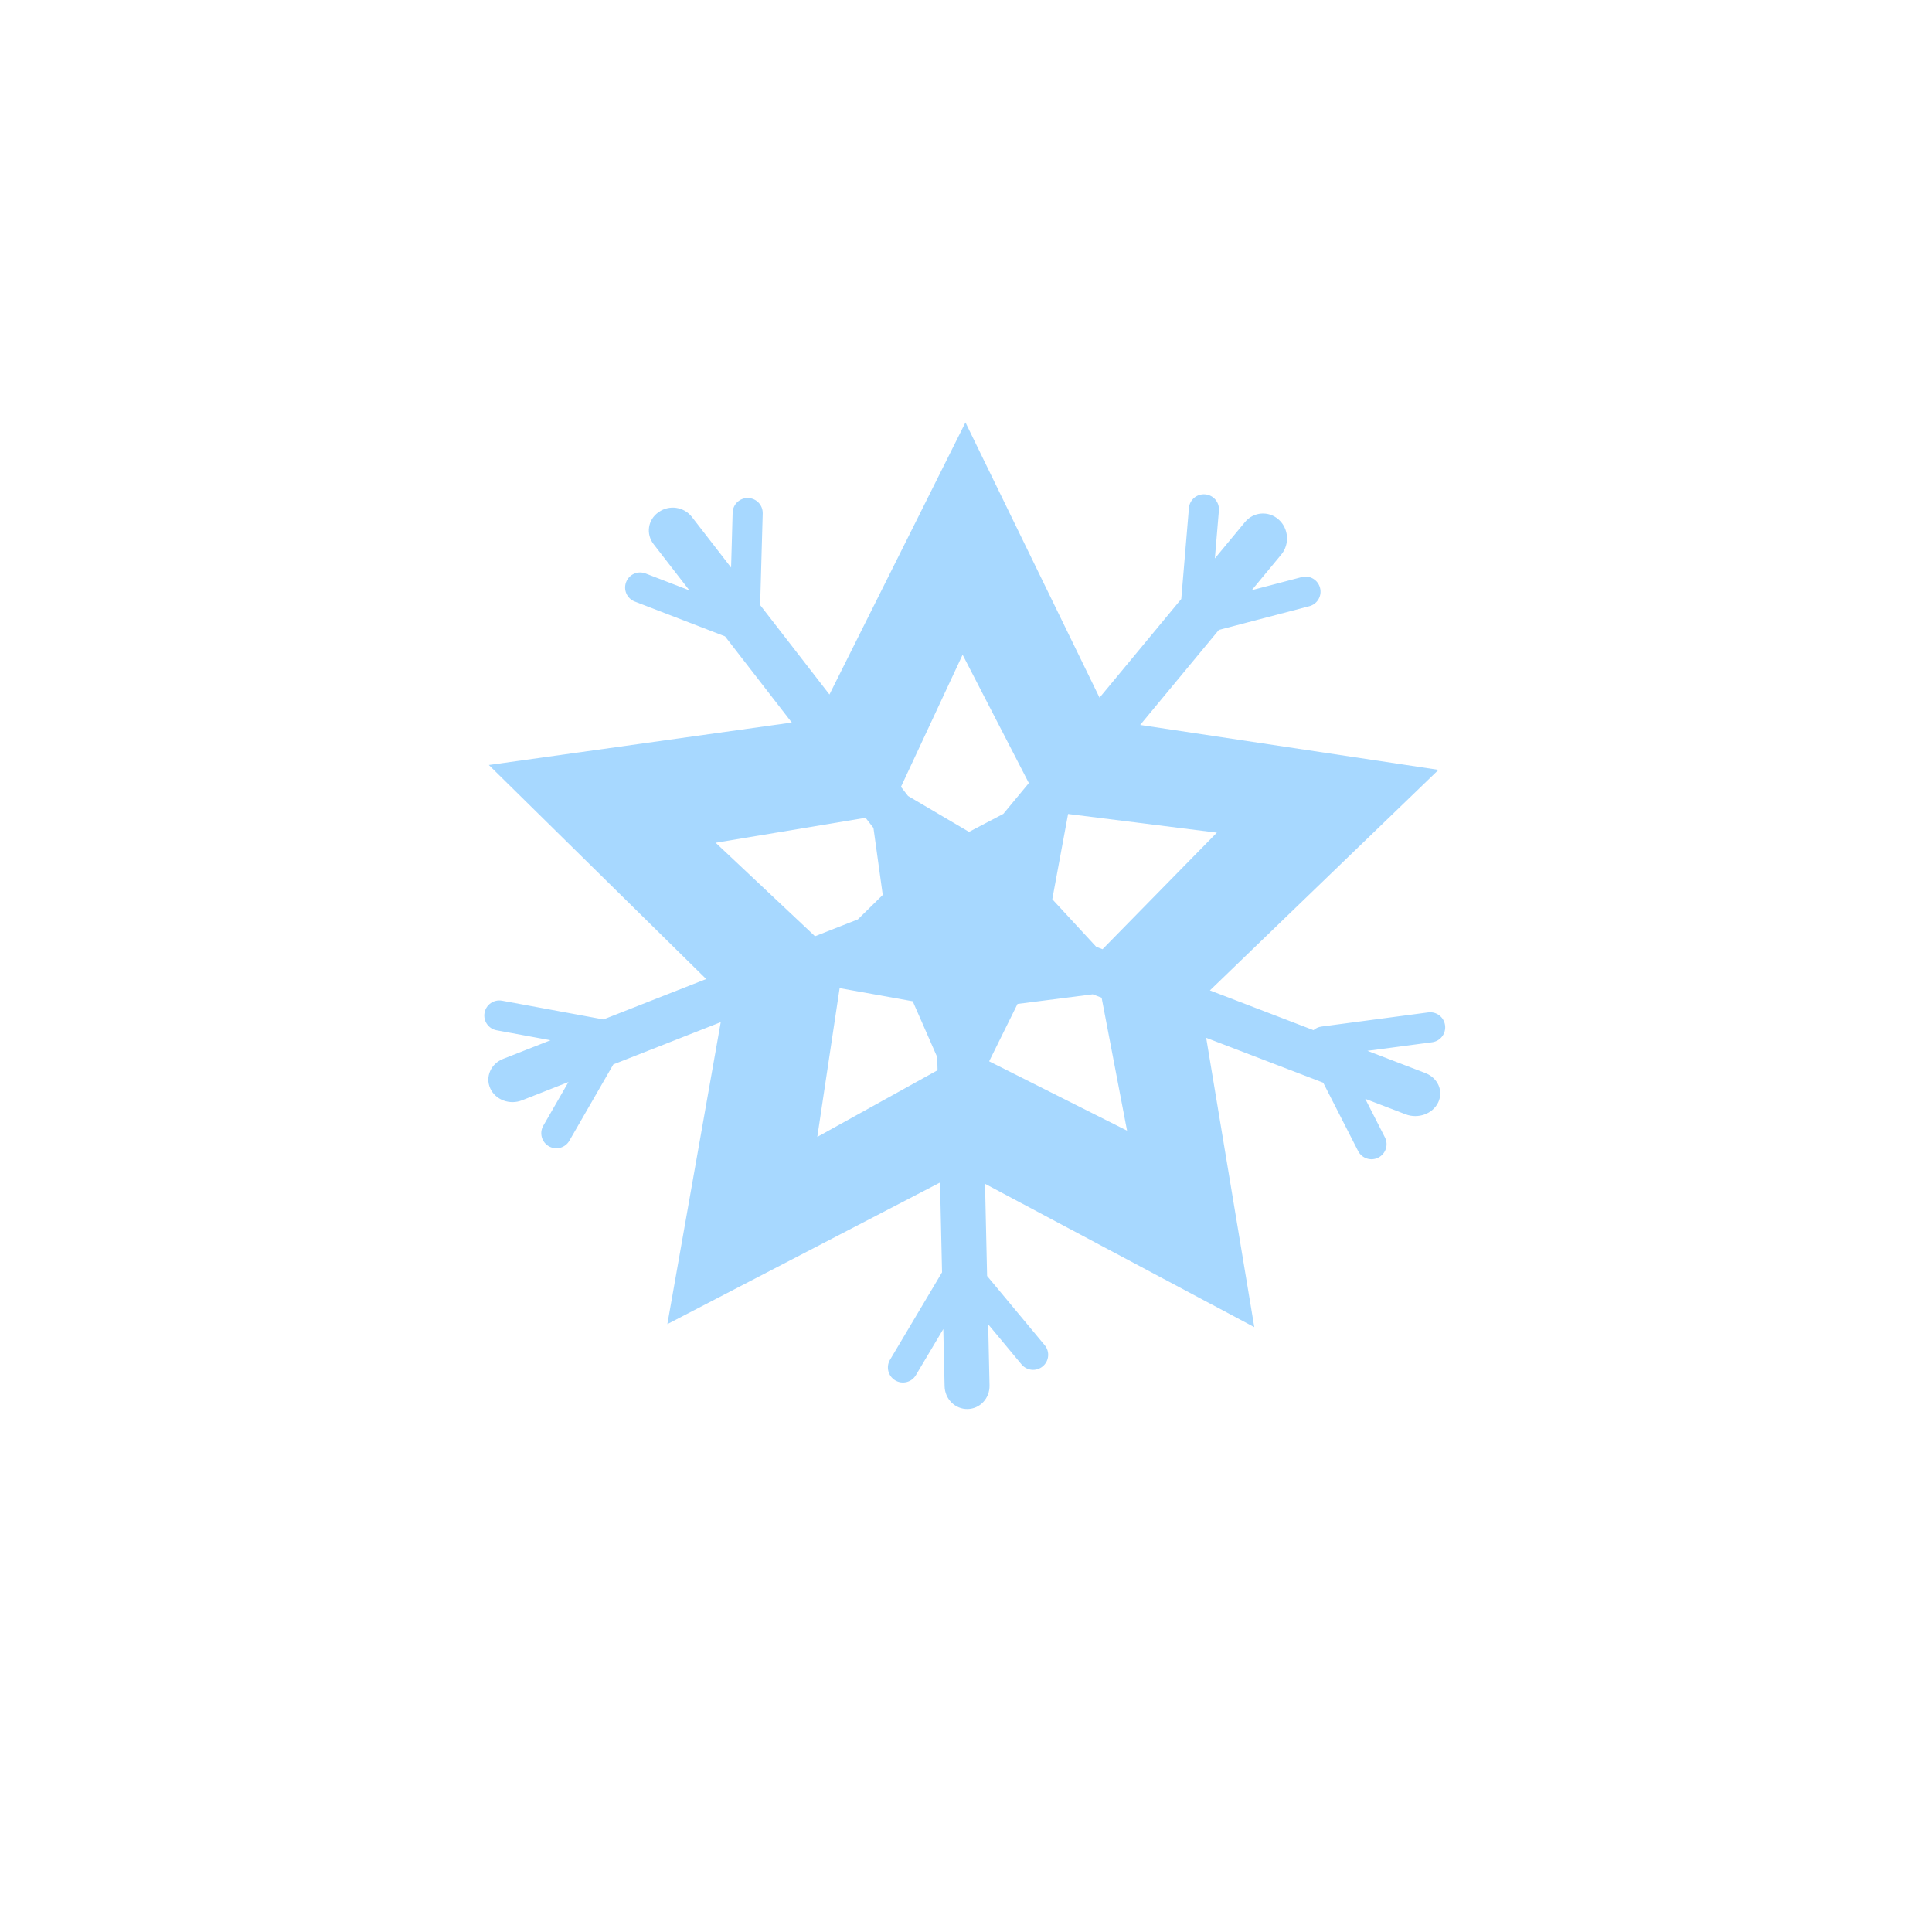 <?xml version="1.0" encoding="UTF-8" standalone="no"?>
<!-- Created with Inkscape (http://www.inkscape.org/) -->

<svg
   width="100mm"
   height="100mm"
   viewBox="0 0 100 100"
   version="1.1"
   id="svg1"
   inkscape:version="1.3.2 (091e20e, 2023-11-25, custom)"
   sodipodi:docname="snowflake.svg"
   xmlns:inkscape="http://www.inkscape.org/namespaces/inkscape"
   xmlns:sodipodi="http://sodipodi.sourceforge.net/DTD/sodipodi-0.dtd"
   xmlns="http://www.w3.org/2000/svg"
   xmlns:svg="http://www.w3.org/2000/svg">
  <sodipodi:namedview
     id="namedview1"
     pagecolor="#ffffff"
     bordercolor="#000000"
     borderopacity="0.25"
     inkscape:showpageshadow="false"
     inkscape:pageopacity="0.0"
     inkscape:pagecheckerboard="0"
     inkscape:deskcolor="#d1d1d1"
     inkscape:document-units="mm"
     borderlayer="false"
     inkscape:zoom="3.227752"
     inkscape:cx="144.37293"
     inkscape:cy="186.66242"
     inkscape:window-width="2496"
     inkscape:window-height="1558"
     inkscape:window-x="-11"
     inkscape:window-y="-11"
     inkscape:window-maximized="1"
     inkscape:current-layer="layer1" />
  <defs
     id="defs1" />
  <g
     inkscape:label="Layer 1"
     inkscape:groupmode="layer"
     id="layer1">
    <path
       id="path1"
       style="fill:#a7d8ff;stroke-width:0.265;fill-opacity:1"
       inkscape:transform-center-x="-0.04088049"
       inkscape:transform-center-y="-2.4288471"
       d="M 34.315 4.815 L 27.275 18.897 L 23.688 14.267 L 23.821 9.527 C 23.833 9.095 23.495 8.739 23.064 8.727 C 22.632 8.715 22.276 9.052 22.264 9.483 L 22.184 12.326 L 20.155 9.706 C 19.747 9.18 18.983 9.067 18.441 9.453 L 18.416 9.47 C 17.874 9.855 17.766 10.589 18.173 11.115 L 20.026 13.507 L 17.757 12.632 C 17.355 12.477 16.906 12.675 16.751 13.078 C 16.596 13.48 16.795 13.93 17.197 14.085 L 21.87 15.887 L 25.326 20.349 L 9.645 22.546 L 20.895 33.624 L 15.577 35.715 L 10.331 34.746 C 9.906 34.667 9.501 34.946 9.423 35.37 C 9.345 35.794 9.623 36.199 10.047 36.277 L 12.837 36.793 L 10.388 37.755 C 9.747 38.007 9.448 38.689 9.717 39.283 C 9.986 39.878 10.719 40.154 11.36 39.902 L 13.765 38.956 L 12.464 41.215 C 12.248 41.589 12.376 42.063 12.749 42.279 C 13.123 42.494 13.598 42.367 13.813 41.993 L 16.089 38.043 L 21.648 35.857 L 18.885 51.486 L 32.999 44.158 L 33.103 48.805 L 30.411 53.331 C 30.19 53.702 30.311 54.178 30.682 54.399 C 31.053 54.619 31.529 54.498 31.749 54.128 L 33.168 51.742 L 33.235 54.698 C 33.249 55.364 33.78 55.892 34.425 55.881 C 35.069 55.87 35.576 55.325 35.561 54.658 L 35.491 51.496 L 37.218 53.573 C 37.494 53.904 37.983 53.949 38.315 53.673 C 38.646 53.397 38.692 52.908 38.416 52.577 L 35.435 48.994 L 35.328 44.224 L 49.265 51.642 L 46.775 36.667 L 52.833 38.99 L 54.639 42.527 C 54.835 42.911 55.303 43.063 55.687 42.867 C 56.071 42.67 56.223 42.203 56.026 41.819 L 55.008 39.825 L 57.095 40.625 C 57.749 40.876 58.503 40.602 58.785 40.01 C 59.068 39.418 58.769 38.74 58.114 38.489 L 55.12 37.34 L 58.471 36.896 C 58.898 36.839 59.197 36.449 59.14 36.021 C 59.084 35.593 58.694 35.295 58.266 35.352 L 52.74 36.085 C 52.582 36.106 52.442 36.173 52.331 36.271 L 46.968 34.213 L 58.8 22.797 L 43.358 20.473 L 47.432 15.554 L 52.113 14.327 C 52.53 14.217 52.778 13.794 52.668 13.377 C 52.559 12.959 52.135 12.711 51.718 12.82 L 49.135 13.497 L 50.66 11.655 C 51.107 11.116 51.047 10.307 50.527 9.841 C 50.006 9.376 49.227 9.435 48.78 9.975 L 47.224 11.854 L 47.433 9.378 C 47.469 8.948 47.152 8.573 46.722 8.537 C 46.292 8.5 45.917 8.817 45.881 9.247 L 45.485 13.954 L 41.255 19.062 L 34.315 4.815 z M 34.167 16.838 L 37.596 23.481 L 36.275 25.076 L 34.498 26.008 L 31.343 24.149 L 30.977 23.676 L 34.167 16.838 z M 39.627 25.081 L 47.328 26.047 L 41.411 32.082 L 41.083 31.956 L 38.809 29.494 L 39.627 25.081 z M 29.144 25.278 L 29.553 25.804 L 30.034 29.272 L 28.746 30.538 L 26.527 31.41 L 21.385 26.571 L 29.144 25.278 z M 27.802 34.095 L 31.586 34.775 L 32.855 37.67 L 32.87 38.346 L 26.646 41.796 L 27.802 34.095 z M 40.903 34.415 L 41.363 34.591 L 42.679 41.472 L 35.541 37.883 L 37.01 34.913 L 40.903 34.415 z "
       transform="translate(15.657,17.05)" />
  </g>
</svg>
